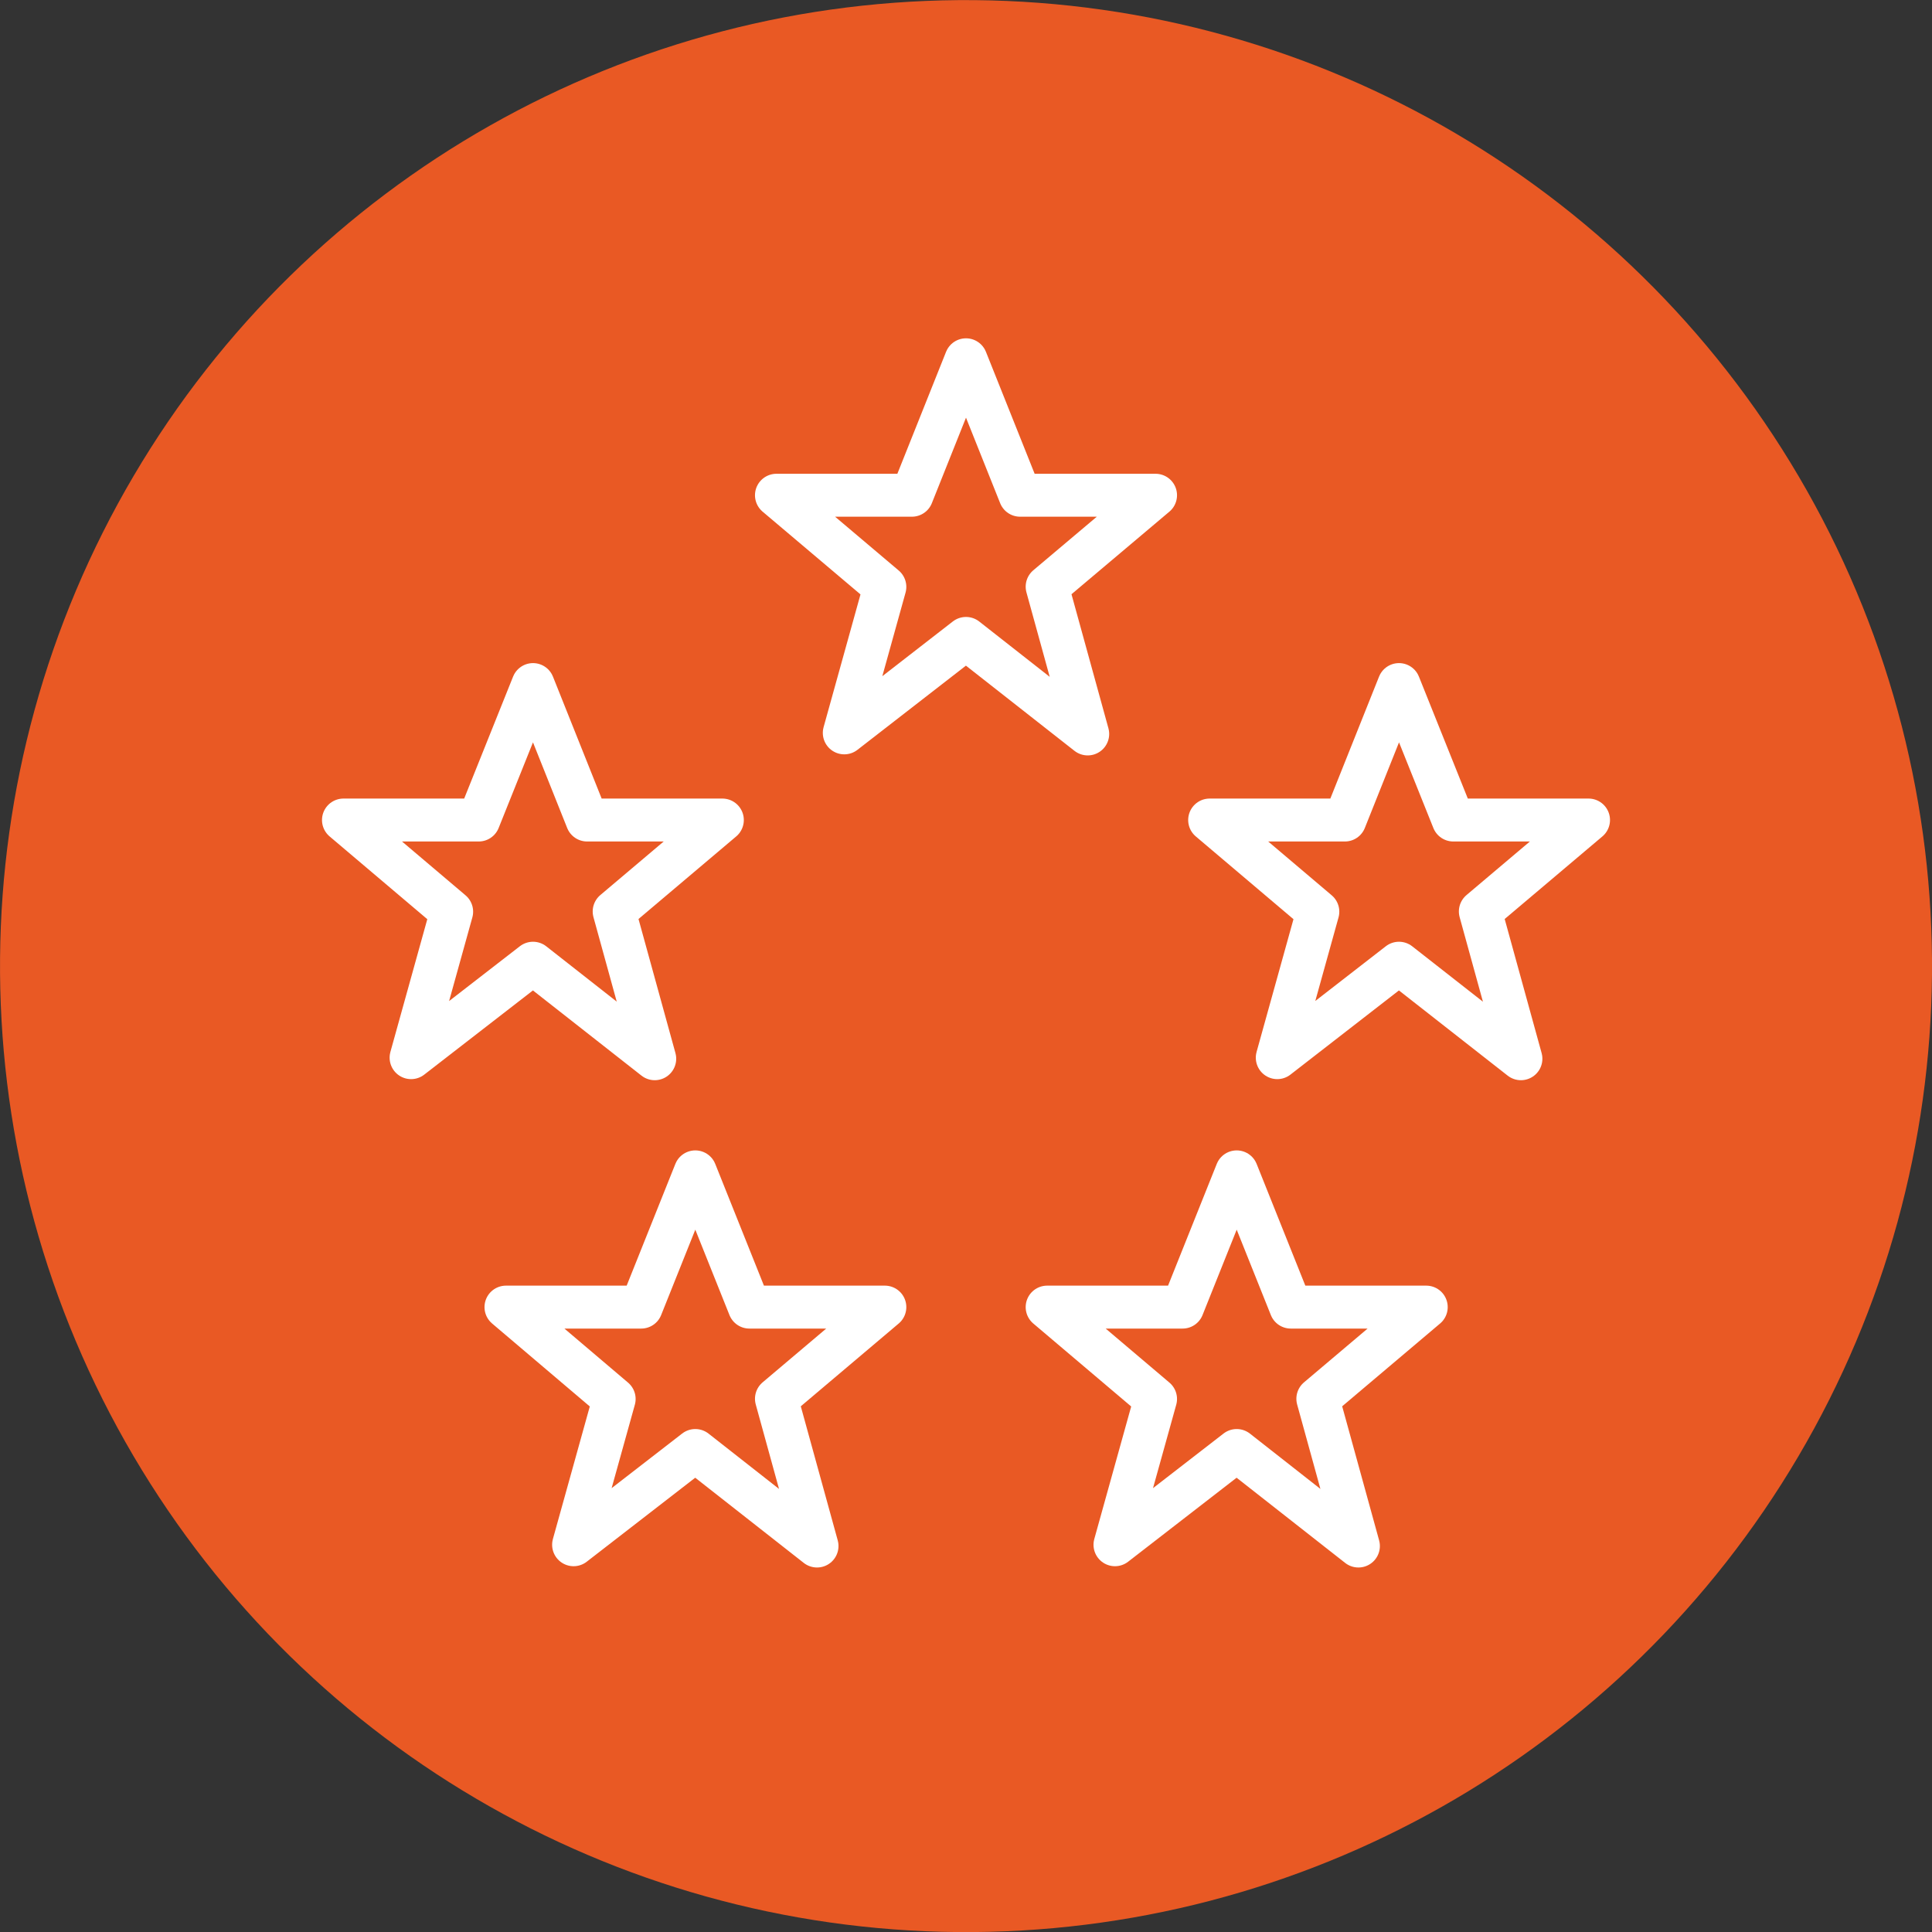 <svg xmlns="http://www.w3.org/2000/svg" viewBox="0 0 90 90"><rect x="0" y="0" width="90" height="90" fill="#333333" stroke="none"/><defs><style>.cls-1{fill:#e95924;}.cls-2{fill:none;stroke:#fff;stroke-linejoin:round;stroke-width:2px;}</style></defs><title>icon-volunteering</title><g id="Layer_2" data-name="Layer 2"><g id="Artwork"><circle class="cls-1" cx="45" cy="45" r="45" transform="translate(-0.39 89.61) rotate(-89.5)"/><g id="Outline_Icons" data-name="Outline Icons"><polygon class="cls-2" points="45 16.76 47.52 23.07 53.83 23.07 48.78 27.33 50.67 34.19 45 29.74 39.33 34.14 41.22 27.34 36.17 23.07 42.48 23.07 45 16.76"/><polygon class="cls-2" points="24.83 31.89 27.35 38.2 33.65 38.2 28.61 42.46 30.5 49.32 24.83 44.87 19.15 49.27 21.04 42.47 16 38.2 22.3 38.2 24.83 31.89"/><polygon class="cls-2" points="65.17 31.89 67.7 38.2 74 38.2 68.96 42.46 70.85 49.32 65.17 44.87 59.5 49.27 61.39 42.47 56.35 38.2 62.65 38.2 65.17 31.89"/><polygon class="cls-2" points="57.61 54.59 60.13 60.89 66.44 60.89 61.39 65.16 63.28 72.02 57.61 67.57 51.94 71.96 53.83 65.17 48.78 60.89 55.09 60.89 57.61 54.59"/><polygon class="cls-2" points="32.39 54.59 34.91 60.89 41.22 60.89 36.17 65.16 38.06 72.02 32.39 67.57 26.72 71.96 28.61 65.17 23.57 60.89 29.87 60.89 32.39 54.59"/></g></g></g></svg>